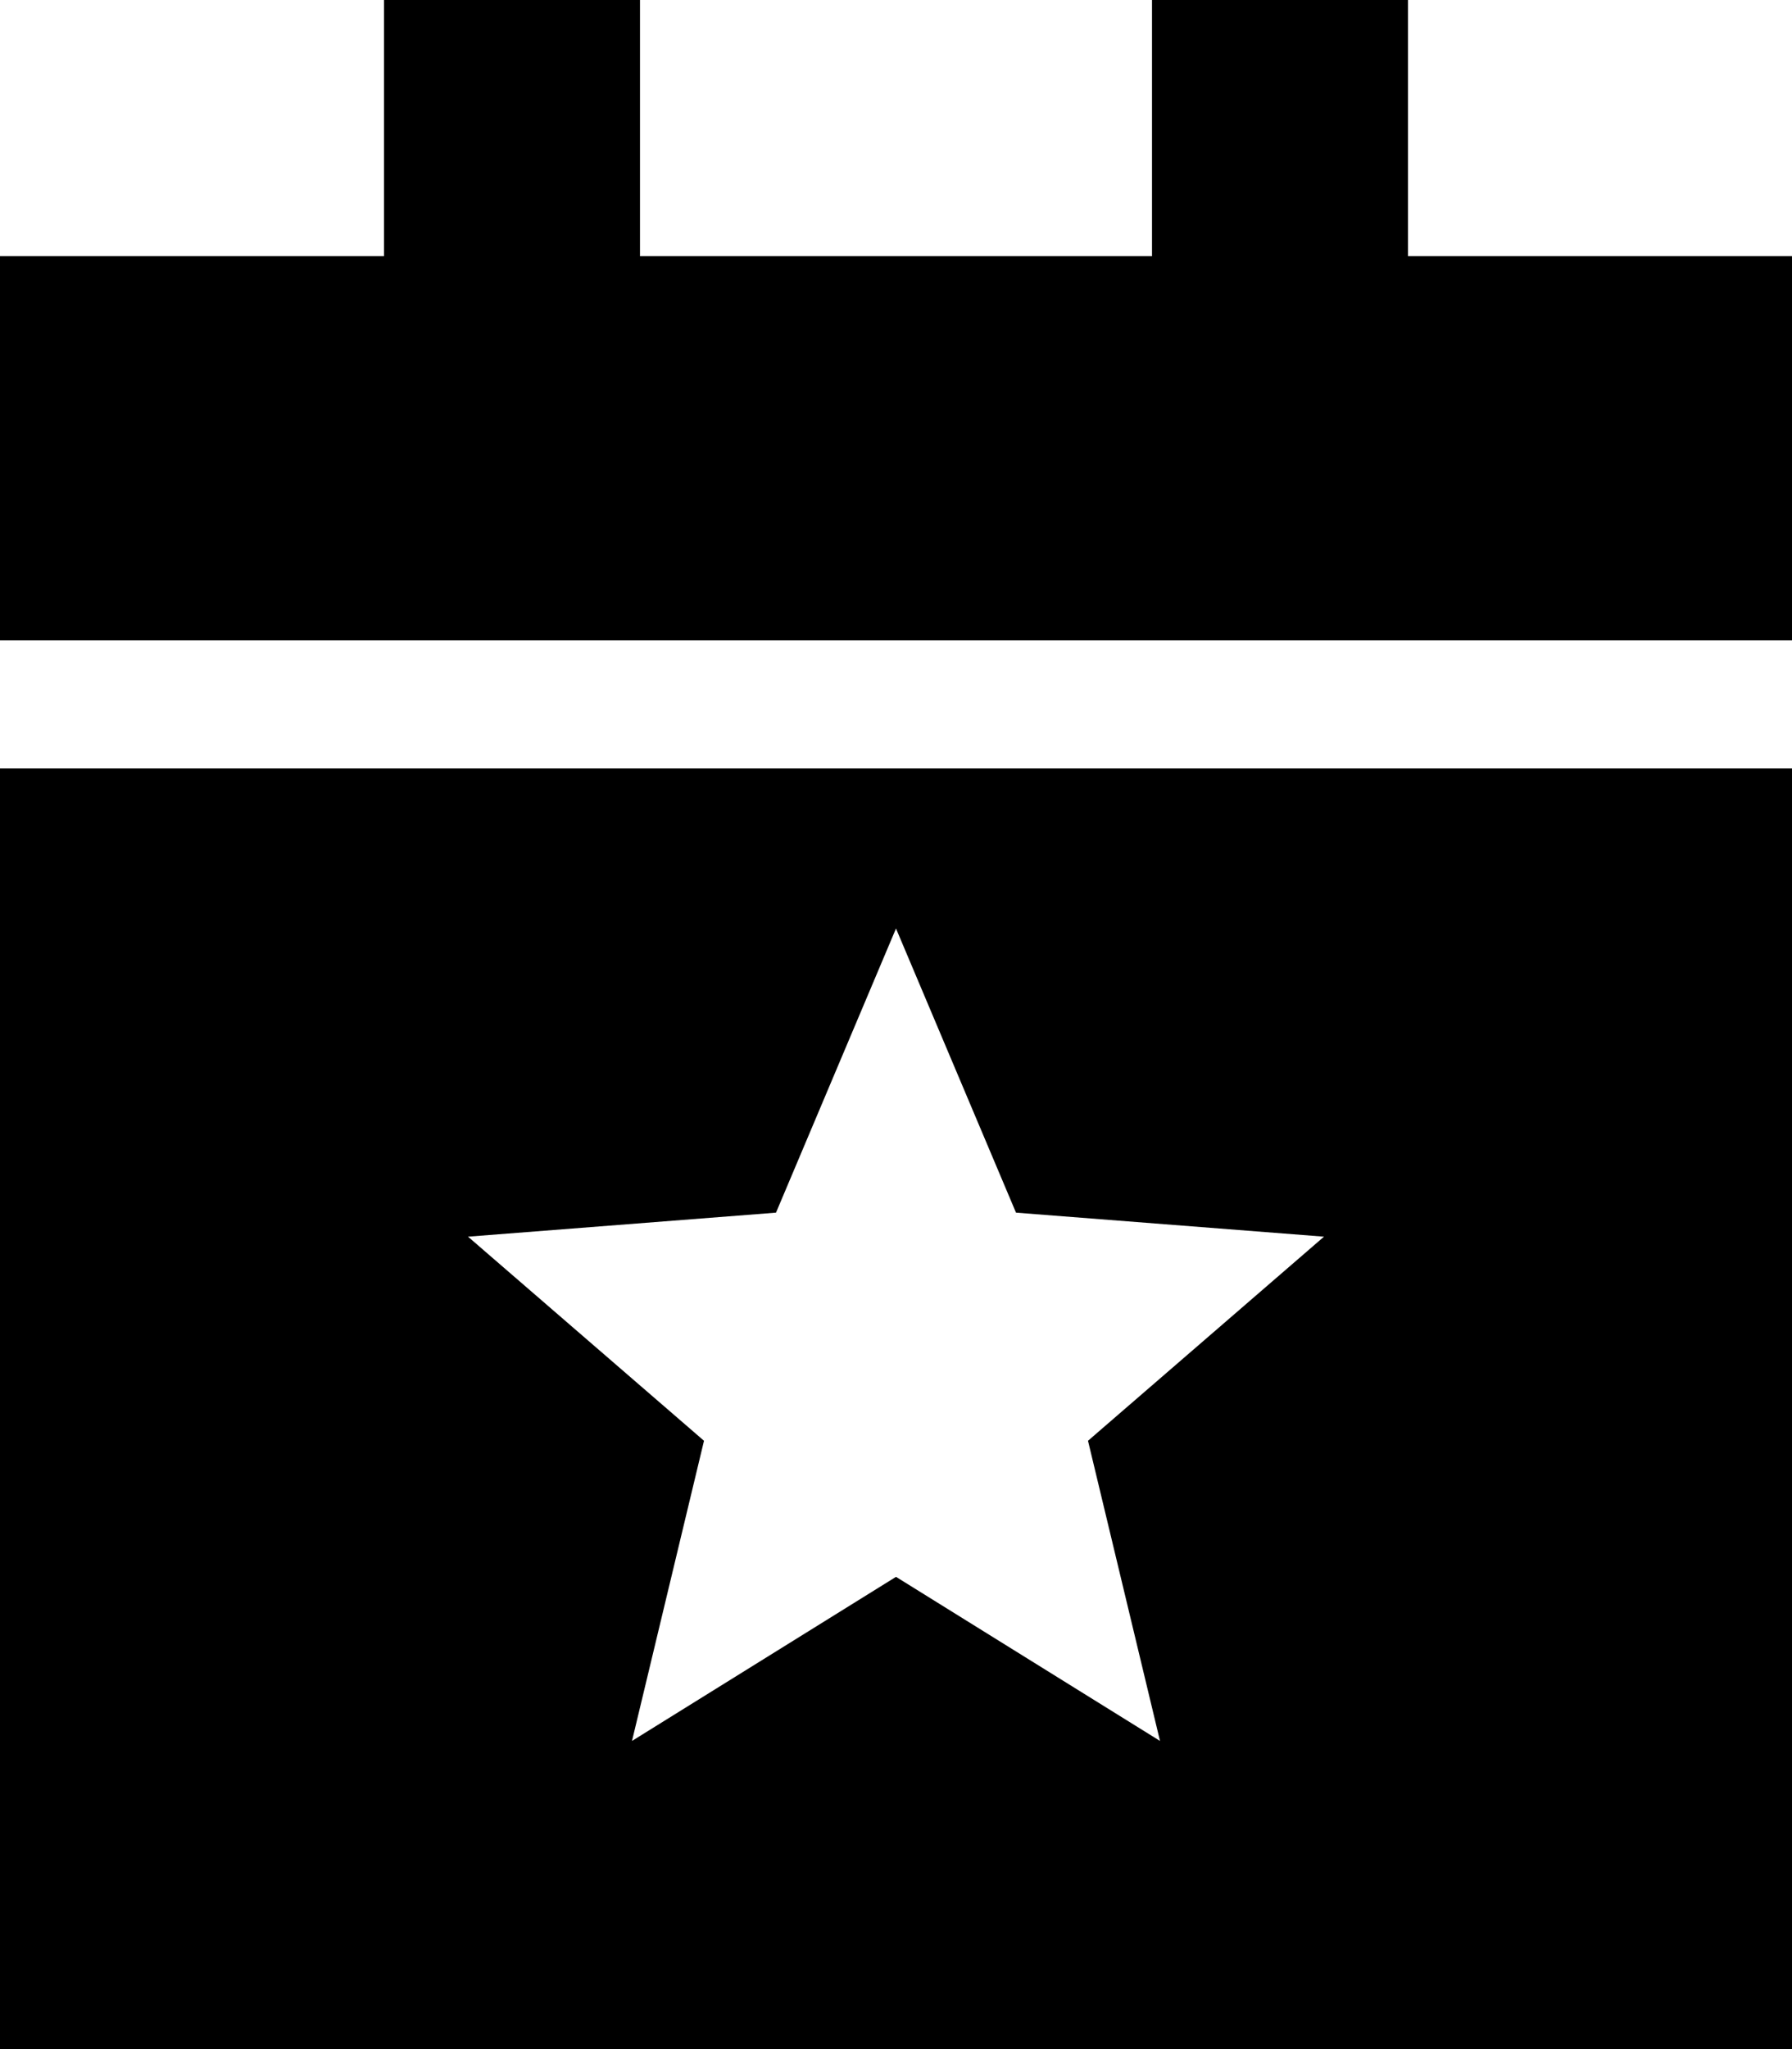 <svg xmlns="http://www.w3.org/2000/svg" viewBox="0 0 448 512">
  <path d="M 160 0 L 160 64 L 160 0 L 160 64 L 288 64 L 288 64 L 288 0 L 288 0 L 352 0 L 352 0 L 352 64 L 352 64 L 448 64 L 448 64 L 448 160 L 448 160 L 0 160 L 0 160 L 0 64 L 0 64 L 96 64 L 96 64 L 96 0 L 96 0 L 160 0 L 160 0 Z M 0 192 L 448 192 L 0 192 L 448 192 L 448 512 L 448 512 L 0 512 L 0 512 L 0 192 L 0 192 Z M 254 303 L 224 232 L 254 303 L 224 232 L 194 303 L 194 303 L 117 309 L 117 309 L 176 360 L 176 360 L 158 435 L 158 435 L 224 394 L 224 394 L 290 435 L 290 435 L 272 360 L 272 360 L 331 309 L 331 309 L 254 303 L 254 303 Z" />
</svg>